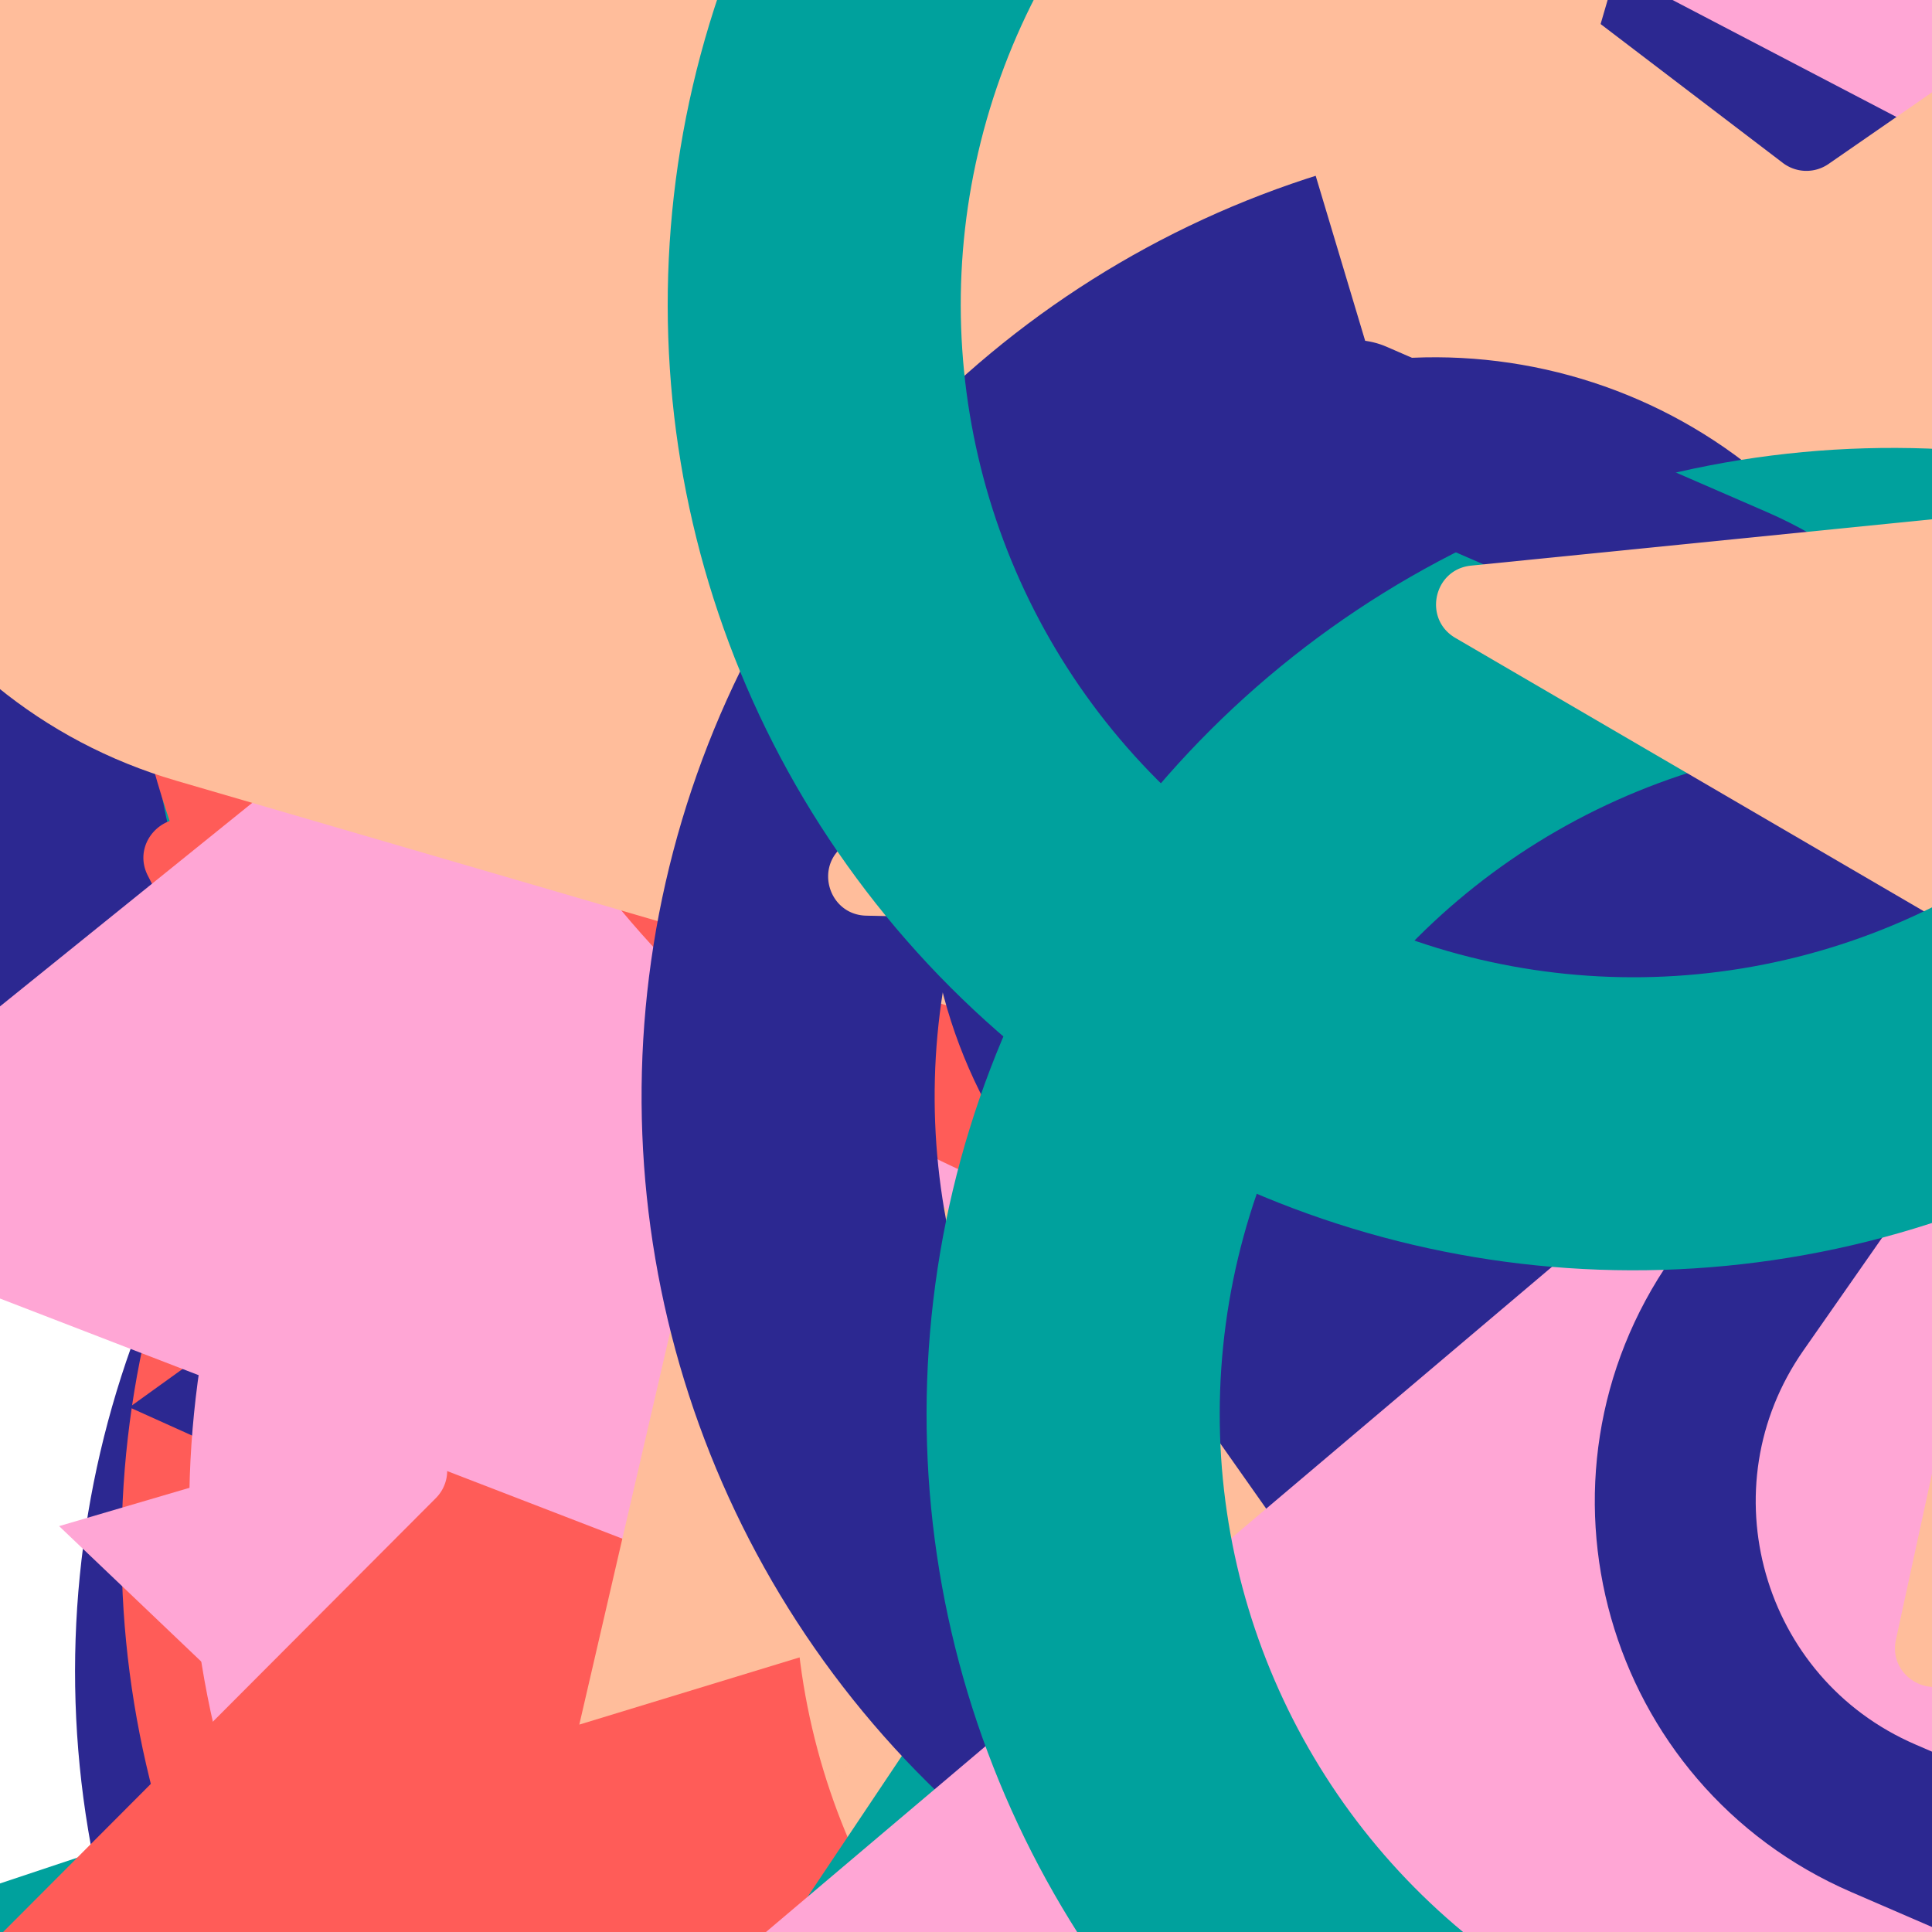 <svg xmlns="http://www.w3.org/2000/svg" version="1.1" xmlns:xlink="http://www.w3.org/1999/xlink" xmlns:svgjs="http://svgjs.dev/svgjs" viewBox="0 0 800 800" opacity="1"><defs><symbol id="bbburst-shape-1" viewBox="0 0 194 167"><path d="m97 0 96.129 166.5H.871L97 0Z"></path></symbol><symbol id="bbburst-shape-4" viewBox="0 0 149 143"><path d="M71.647 2.781c.898-2.764 4.808-2.764 5.706 0l15.445 47.534a3 3 0 0 0 2.853 2.073h49.98c2.906 0 4.115 3.719 1.764 5.427L106.96 87.193a2.999 2.999 0 0 0-1.09 3.354l15.445 47.534c.898 2.764-2.266 5.062-4.617 3.354l-40.435-29.378a3 3 0 0 0-3.526 0l-40.435 29.378c-2.351 1.708-5.515-.59-4.617-3.354L43.13 90.547a3 3 0 0 0-1.09-3.354L1.605 57.815c-2.35-1.708-1.142-5.427 1.764-5.427h49.98a3 3 0 0 0 2.853-2.073L71.647 2.781Z"></path></symbol><symbol id="bbburst-shape-6" viewBox="0 0 133 116"><path d="M59.749 10.251c-13.668-13.668-35.829-13.668-49.497 0-13.668 13.668-13.668 35.829 0 49.497l49.497-49.497ZM66.5 66.5 41.751 91.249 66.5 115.997l24.749-24.748L66.5 66.5Zm56.249-6.751c13.668-13.668 13.668-35.829 0-49.497-13.669-13.668-35.829-13.668-49.498 0l49.498 49.497Zm-112.498 0 31.5 31.5 49.497-49.497-31.5-31.5-49.497 49.497Zm80.997 31.5 31.5-31.5-49.498-49.497-31.5 31.5 49.497 49.497Z"></path></symbol><symbol id="bbburst-shape-8" viewBox="0 0 87 168"><path d="m12 12 31.255 18.075c16.41 9.49 20.014 31.633 7.46 45.837L36.33 92.188c-12.568 14.221-8.939 36.392 7.507 45.864L75 156" stroke-width="14" stroke-linecap="round" stroke-linejoin="round"></path></symbol><symbol id="bbburst-shape-10" viewBox="0 0 145 145"><circle cx="72.5" cy="72.5" r="61.5" fill="none" stroke-width="22"></circle></symbol></defs><use xlink:href="#bbburst-shape-4" width="27.07" opacity="0.331" transform="matrix(0.749,-0.662,0.662,0.749,-175.475,129.09)" fill="#00a19d"></use><use xlink:href="#bbburst-shape-6" width="6.079" opacity="0.942" transform="matrix(0.943,0.331,-0.331,0.943,546.472,1.427)" fill="#2c2891"></use><use xlink:href="#bbburst-shape-1" width="12.832" opacity="0.634" transform="matrix(0.947,-0.322,0.322,0.947,158.033,148.64)" fill="#2c2891"></use><use xlink:href="#bbburst-shape-10" width="33.458" opacity="-0.103" transform="matrix(0.986,-0.164,0.164,0.986,-29.098,363.32)" fill="none" stroke="#2c2891"></use><use xlink:href="#bbburst-shape-10" width="13.078" opacity="0.767" transform="matrix(0.955,-0.298,0.298,0.955,203.386,-57.068)" fill="none" stroke="#ffa6d5"></use><use xlink:href="#bbburst-shape-10" width="15.689" opacity="0.729" transform="matrix(0.722,0.692,-0.692,0.722,740.546,205.759)" fill="none" stroke="#ffa6d5"></use><use xlink:href="#bbburst-shape-1" width="9.443" opacity="0.773" transform="matrix(0.93,-0.367,0.367,0.93,169.019,93.857)" fill="#ffa6d5"></use><use xlink:href="#bbburst-shape-6" width="7.776" opacity="0.898" transform="matrix(0.844,-0.537,0.537,0.844,198.216,107.696)" fill="#00a19d"></use><use xlink:href="#bbburst-shape-10" width="11.717" opacity="0.692" transform="matrix(0.968,0.253,-0.253,0.968,610.707,-65.278)" fill="none" stroke="#ffbd9b"></use><use xlink:href="#bbburst-shape-10" width="13.511" opacity="0.772" transform="matrix(0.809,-0.588,0.588,0.809,253.74,40.241)" fill="none" stroke="#ffa6d5"></use><use xlink:href="#bbburst-shape-6" width="28.38" opacity="0.333" transform="matrix(0.71,0.704,-0.704,0.71,651.642,-193.511)" fill="#2c2891"></use><use xlink:href="#bbburst-shape-4" width="31.611" opacity="0.328" transform="matrix(1,-0.029,0.029,1,478.573,-282.464)" fill="#00a19d"></use><use xlink:href="#bbburst-shape-1" width="27.822" opacity="0.387" transform="matrix(0.987,0.159,-0.159,0.987,566.913,252.64)" fill="#00a19d"></use><use xlink:href="#bbburst-shape-4" width="16.383" opacity="0.566" transform="matrix(0.799,0.601,-0.601,0.799,446.331,130.319)" fill="#00a19d"></use><use xlink:href="#bbburst-shape-10" width="8.606" opacity="0.882" transform="matrix(0.945,-0.327,0.327,0.945,301.437,62.285)" fill="none" stroke="#ffbd9b"></use><use xlink:href="#bbburst-shape-1" width="11.645" opacity="0.777" transform="matrix(0.999,0.047,-0.047,0.999,393.933,-98.133)" fill="#00a19d"></use><use xlink:href="#bbburst-shape-6" width="32.897" opacity="0.218" transform="matrix(0.734,0.679,-0.679,0.734,968.424,262.879)" fill="#ffbd9b"></use><use xlink:href="#bbburst-shape-4" width="7.475" opacity="0.86" transform="matrix(0.899,0.437,-0.437,0.899,541.283,-16.438)" fill="#ffa6d5"></use><use xlink:href="#bbburst-shape-8" width="28.596" opacity="0.152" transform="matrix(0.746,0.665,-0.665,0.746,350.224,-137.204)" fill="none" stroke="#00a19d"></use><use xlink:href="#bbburst-shape-8" width="16.588" opacity="0.686" transform="matrix(0.733,-0.68,0.68,0.733,35.737,0.211)" fill="none" stroke="#2c2891"></use><use xlink:href="#bbburst-shape-10" width="34.83" opacity="0.213" transform="matrix(0.997,-0.072,0.072,0.997,394.782,-349.601)" fill="none" stroke="#2c2891"></use><use xlink:href="#bbburst-shape-6" width="31.05" opacity="0.242" transform="matrix(0.809,0.588,-0.588,0.809,430.859,349.39)" fill="#ffa6d5"></use><use xlink:href="#bbburst-shape-1" width="10.912" opacity="0.708" transform="matrix(0.958,0.285,-0.285,0.958,546.238,-110.98)" fill="#2c2891"></use><use xlink:href="#bbburst-shape-8" width="8.62" opacity="0.871" transform="matrix(0.923,0.384,-0.384,0.923,569.431,-25.683)" fill="none" stroke="#2c2891"></use><use xlink:href="#bbburst-shape-6" width="9.705" opacity="0.828" transform="matrix(0.929,0.37,-0.37,0.929,531.056,-49.665)" fill="#ff5c58"></use><use xlink:href="#bbburst-shape-10" width="22.308" opacity="0.439" transform="matrix(0.999,-0.048,0.048,0.999,122.567,52.316)" fill="none" stroke="#ff5c58"></use><use xlink:href="#bbburst-shape-10" width="6.003" opacity="0.965" transform="matrix(0.998,0.063,-0.063,0.998,436.293,7.801)" fill="none" stroke="#00a19d"></use><use xlink:href="#bbburst-shape-1" width="19.941" opacity="0.555" transform="matrix(0.781,-0.625,0.625,0.781,162.641,293.095)" fill="#2c2891"></use><use xlink:href="#bbburst-shape-4" width="10.527" opacity="0.822" transform="matrix(0.976,0.22,-0.22,0.976,410.445,43.159)" fill="#2c2891"></use><use xlink:href="#bbburst-shape-4" width="20.214" opacity="0.266" transform="matrix(0.911,0.414,-0.414,0.911,439.717,340.724)" fill="#ffbd9b"></use><use xlink:href="#bbburst-shape-6" width="21.049" opacity="0.447" transform="matrix(0.994,-0.113,0.113,0.994,549.115,144.793)" fill="#ffa6d5"></use><use xlink:href="#bbburst-shape-4" width="31.418" opacity="0.107" transform="matrix(0.939,-0.344,0.344,0.939,614.93,-133.829)" fill="#ffa6d5"></use><use xlink:href="#bbburst-shape-4" width="12.809" opacity="0.796" transform="matrix(0.99,-0.14,0.14,0.99,284.484,79.683)" fill="#ffbd9b"></use><use xlink:href="#bbburst-shape-8" width="33.774" opacity="0.186" transform="matrix(0.969,0.248,-0.248,0.969,142.387,-127.075)" fill="none" stroke="#ffa6d5"></use><use xlink:href="#bbburst-shape-1" width="31.131" opacity="0.119" transform="matrix(0.99,0.139,-0.139,0.99,171.982,-290.173)" fill="#00a19d"></use><use xlink:href="#bbburst-shape-10" width="32.356" opacity="0.104" transform="matrix(0.998,0.068,-0.068,0.998,128.673,287.3)" fill="none" stroke="#ffa6d5"></use><use xlink:href="#bbburst-shape-6" width="19.41" opacity="0.597" transform="matrix(0.998,0.062,-0.062,0.998,592.743,36.329)" fill="#00a19d"></use><use xlink:href="#bbburst-shape-1" width="11.878" opacity="0.842" transform="matrix(0.803,-0.596,0.596,0.803,85.891,85.888)" fill="#ffa6d5"></use><use xlink:href="#bbburst-shape-6" width="33.049" opacity="0.349" transform="matrix(0.835,-0.55,0.55,0.835,439.919,179.95)" fill="#ffbd9b"></use><use xlink:href="#bbburst-shape-1" width="29.033" opacity="0.403" transform="matrix(0.905,0.426,-0.426,0.905,428.768,267.864)" fill="#ffbd9b"></use><use xlink:href="#bbburst-shape-10" width="15.223" opacity="0.641" transform="matrix(0.933,0.359,-0.359,0.933,388.341,-41.084)" fill="none" stroke="#00a19d"></use><use xlink:href="#bbburst-shape-10" width="27.405" opacity="0.14" transform="matrix(0.883,-0.469,0.469,0.883,315.62,-316)" fill="none" stroke="#ff5c58"></use><use xlink:href="#bbburst-shape-6" width="12.116" opacity="0.82" transform="matrix(0.991,0.137,-0.137,0.991,502.648,63.378)" fill="#2c2891"></use><use xlink:href="#bbburst-shape-8" width="28.408" opacity="0.47" transform="matrix(0.861,0.508,-0.508,0.861,764.312,-115.528)" fill="none" stroke="#ffa6d5"></use><use xlink:href="#bbburst-shape-10" width="20.632" opacity="0.455" transform="matrix(0.988,0.154,-0.154,0.988,256.945,152.262)" fill="none" stroke="#2c2891"></use><use xlink:href="#bbburst-shape-10" width="10.222" opacity="0.894" transform="matrix(0.759,-0.651,0.651,0.759,105.422,136.616)" fill="none" stroke="#00a19d"></use><use xlink:href="#bbburst-shape-6" width="13.866" opacity="0.69" transform="matrix(0.76,-0.65,0.65,0.76,260.657,160.15)" fill="#ffa6d5"></use><use xlink:href="#bbburst-shape-10" width="20.097" opacity="0.627" transform="matrix(0.937,0.349,-0.349,0.937,697.521,13.167)" fill="none" stroke="#ffbd9b"></use><use xlink:href="#bbburst-shape-4" width="11.757" opacity="0.848" transform="matrix(0.979,0.206,-0.206,0.979,544.082,17.543)" fill="#ff5c58"></use><use xlink:href="#bbburst-shape-4" width="9.344" opacity="0.825" transform="matrix(0.992,0.129,-0.129,0.992,442.826,81.593)" fill="#00a19d"></use><use xlink:href="#bbburst-shape-6" width="7.167" opacity="0.907" transform="matrix(0.999,-0.054,0.054,0.999,355.62,-36.264)" fill="#ffa6d5"></use><use xlink:href="#bbburst-shape-6" width="32.242" opacity="0.104" transform="matrix(0.94,0.341,-0.341,0.94,692.295,383.869)" fill="#ffa6d5"></use><use xlink:href="#bbburst-shape-8" width="6.43" opacity="0.932" transform="matrix(0.929,-0.371,0.371,0.929,223.652,11.741)" fill="none" stroke="#ffa6d5"></use><use xlink:href="#bbburst-shape-8" width="9.532" opacity="0.771" transform="matrix(0.977,0.213,-0.213,0.977,478.544,111.088)" fill="none" stroke="#00a19d"></use><use xlink:href="#bbburst-shape-6" width="9.58" opacity="0.786" transform="matrix(0.988,0.153,-0.153,0.988,551.784,18.665)" fill="#2c2891"></use><use xlink:href="#bbburst-shape-1" width="20.554" opacity="0.453" transform="matrix(0.998,-0.07,0.07,0.998,603.489,49.633)" fill="#ff5c58"></use><use xlink:href="#bbburst-shape-10" width="28.4" opacity="0.24" transform="matrix(0.755,-0.655,0.655,0.755,425.711,-59.766)" fill="none" stroke="#00a19d"></use><use xlink:href="#bbburst-shape-10" width="27.838" opacity="0.371" transform="matrix(0.982,-0.191,0.191,0.982,169.232,-235.691)" fill="none" stroke="#2c2891"></use><use xlink:href="#bbburst-shape-10" width="16.638" opacity="0.507" transform="matrix(0.815,0.58,-0.58,0.815,556.657,280.16)" fill="none" stroke="#2c2891"></use><use xlink:href="#bbburst-shape-6" width="10.906" opacity="0.801" transform="matrix(0.925,0.381,-0.381,0.925,520.284,113.304)" fill="#ff5c58"></use><use xlink:href="#bbburst-shape-6" width="24.788" opacity="0.458" transform="matrix(0.757,-0.654,0.654,0.757,-94.097,203.997)" fill="#00a19d"></use><use xlink:href="#bbburst-shape-10" width="21.968" opacity="0.554" transform="matrix(0.997,0.079,-0.079,0.997,562.448,142.58)" fill="none" stroke="#00a19d"></use><use xlink:href="#bbburst-shape-8" width="8.381" opacity="0.882" transform="matrix(0.958,-0.287,0.287,0.958,329.62,40.399)" fill="none" stroke="#ffa6d5"></use><use xlink:href="#bbburst-shape-10" width="18.724" opacity="0.564" transform="matrix(0.989,-0.149,0.149,0.989,185.328,137.206)" fill="none" stroke="#ffa6d5"></use><use xlink:href="#bbburst-shape-4" width="20.773" opacity="0.633" transform="matrix(0.998,0.067,-0.067,0.998,504.189,139.93)" fill="#ffa6d5"></use><use xlink:href="#bbburst-shape-1" width="19.111" opacity="0.545" transform="matrix(0.936,-0.352,0.352,0.936,45.69,42.105)" fill="#ffa6d5"></use><use xlink:href="#bbburst-shape-1" width="11.486" opacity="0.724" transform="matrix(0.984,0.176,-0.176,0.984,383.585,99.515)" fill="#ffa6d5"></use><use xlink:href="#bbburst-shape-4" width="27.707" opacity="0.39" transform="matrix(0.893,-0.45,0.45,0.893,133.877,313.545)" fill="#00a19d"></use><use xlink:href="#bbburst-shape-4" width="27.724" opacity="0.165" transform="matrix(0.81,0.586,-0.586,0.81,688.577,438.015)" fill="#2c2891"></use><use xlink:href="#bbburst-shape-6" width="28.937" opacity="0.315" transform="matrix(0.934,-0.358,0.358,0.934,478.481,-167.799)" fill="#2c2891"></use><use xlink:href="#bbburst-shape-10" width="20.661" opacity="0.172" transform="matrix(0.985,-0.174,0.174,0.985,279.857,-362.459)" fill="none" stroke="#00a19d"></use><use xlink:href="#bbburst-shape-8" width="29.633" opacity="0.392" transform="matrix(0.862,-0.507,0.507,0.862,-74.124,-26.022)" fill="none" stroke="#00a19d"></use><use xlink:href="#bbburst-shape-4" width="29.277" opacity="0.41" transform="matrix(0.92,-0.391,0.391,0.92,465.762,-85.035)" fill="#ffa6d5"></use><use xlink:href="#bbburst-shape-1" width="7.504" opacity="0.837" transform="matrix(0.721,-0.693,0.693,0.721,131.165,41.827)" fill="#ffa6d5"></use><use xlink:href="#bbburst-shape-10" width="15.924" opacity="0.537" transform="matrix(0.801,0.599,-0.599,0.801,439.854,-3.129)" fill="none" stroke="#ff5c58"></use><use xlink:href="#bbburst-shape-10" width="6.247" opacity="0.931" transform="matrix(0.843,-0.537,0.537,0.843,156.262,80.845)" fill="none" stroke="#2c2891"></use><use xlink:href="#bbburst-shape-4" width="28.815" opacity="0.047" transform="matrix(0.94,-0.34,0.34,0.94,18.786,389.846)" fill="#2c2891"></use><use xlink:href="#bbburst-shape-6" width="8.794" opacity="0.829" transform="matrix(0.81,0.586,-0.586,0.81,698.046,110.964)" fill="#00a19d"></use><use xlink:href="#bbburst-shape-8" width="19.106" opacity="0.633" transform="matrix(0.985,-0.173,0.173,0.985,296.686,-155.603)" fill="none" stroke="#2c2891"></use><use xlink:href="#bbburst-shape-4" width="10.088" opacity="0.887" transform="matrix(0.996,0.091,-0.091,0.996,390.803,-29.697)" fill="#ffa6d5"></use><use xlink:href="#bbburst-shape-6" width="36.88" opacity="-0.102" transform="matrix(0.951,-0.309,0.309,0.951,617.374,368.275)" fill="#2c2891"></use><use xlink:href="#bbburst-shape-4" width="6.919" opacity="0.866" transform="matrix(0.795,0.607,-0.607,0.795,626.295,138.559)" fill="#ffa6d5"></use><use xlink:href="#bbburst-shape-4" width="12.964" opacity="0.739" transform="matrix(0.994,-0.109,0.109,0.994,429.897,-83.174)" fill="#ffbd9b"></use><use xlink:href="#bbburst-shape-10" width="11.944" opacity="0.693" transform="matrix(0.86,0.511,-0.511,0.86,729.891,7.83)" fill="none" stroke="#00a19d"></use><use xlink:href="#bbburst-shape-10" width="15.462" opacity="0.566" transform="matrix(0.976,-0.217,0.217,0.976,317.088,-183.7)" fill="none" stroke="#00a19d"></use><use xlink:href="#bbburst-shape-6" width="8.396" opacity="0.891" transform="matrix(0.723,-0.691,0.691,0.723,72.063,107.209)" fill="#ffa6d5"></use><use xlink:href="#bbburst-shape-4" width="43.434" opacity="-0.093" transform="matrix(0.933,-0.36,0.36,0.933,-120.503,-304.473)" fill="#00a19d"></use><use xlink:href="#bbburst-shape-4" width="26.183" opacity="0.407" transform="matrix(0.992,0.127,-0.127,0.992,607.109,207.984)" fill="#2c2891"></use><use xlink:href="#bbburst-shape-10" width="12.098" opacity="0.785" transform="matrix(0.927,0.375,-0.375,0.927,561.541,-68.194)" fill="none" stroke="#ff5c58"></use><use xlink:href="#bbburst-shape-10" width="31.628" opacity="0.292" transform="matrix(0.923,0.384,-0.384,0.923,234.609,118.13)" fill="none" stroke="#ff5c58"></use><use xlink:href="#bbburst-shape-4" width="6.754" opacity="0.981" transform="matrix(0.998,-0.069,0.069,0.998,374.553,-5.227)" fill="#2c2891"></use><use xlink:href="#bbburst-shape-1" width="36.035" opacity="0.17" transform="matrix(0.748,0.663,-0.663,0.748,328.744,275.903)" fill="#00a19d"></use><use xlink:href="#bbburst-shape-10" width="8.201" opacity="0.85" transform="matrix(0.874,0.486,-0.486,0.874,528.275,23.22)" fill="none" stroke="#ffbd9b"></use><use xlink:href="#bbburst-shape-4" width="11.759" opacity="0.833" transform="matrix(0.892,0.453,-0.453,0.892,520.914,-10.54)" fill="#ff5c58"></use><use xlink:href="#bbburst-shape-8" width="30.888" opacity="0.29" transform="matrix(0.972,0.235,-0.235,0.972,669.881,-248.371)" fill="none" stroke="#00a19d"></use><use xlink:href="#bbburst-shape-10" width="11.672" opacity="0.804" transform="matrix(0.828,0.561,-0.561,0.828,533.737,44.781)" fill="none" stroke="#2c2891"></use><use xlink:href="#bbburst-shape-4" width="12.167" opacity="0.667" transform="matrix(0.916,0.4,-0.4,0.916,479.868,160.861)" fill="#ffa6d5"></use><use xlink:href="#bbburst-shape-4" width="24.883" opacity="0.506" transform="matrix(0.999,0.053,-0.053,0.999,298.467,-192.818)" fill="#2c2891"></use><use xlink:href="#bbburst-shape-8" width="26.413" opacity="0.358" transform="matrix(0.869,-0.494,0.494,0.869,473.356,-2.03)" fill="none" stroke="#ff5c58"></use><use xlink:href="#bbburst-shape-4" width="13.216" opacity="0.767" transform="matrix(0.945,0.326,-0.326,0.945,619.651,62.451)" fill="#ffa6d5"></use><use xlink:href="#bbburst-shape-6" width="9.583" opacity="0.842" transform="matrix(0.795,-0.607,0.607,0.795,100.523,132.056)" fill="#ffbd9b"></use><use xlink:href="#bbburst-shape-4" width="28.288" opacity="0.273" transform="matrix(0.939,0.344,-0.344,0.939,279.966,237.181)" fill="#00a19d"></use><use xlink:href="#bbburst-shape-4" width="31.951" opacity="0.338" transform="matrix(0.951,0.31,-0.31,0.951,250.095,162.876)" fill="#ffbd9b"></use><use xlink:href="#bbburst-shape-4" width="12.258" opacity="0.744" transform="matrix(0.886,0.463,-0.463,0.886,475.891,92.452)" fill="#2c2891"></use><use xlink:href="#bbburst-shape-6" width="23.201" opacity="0.562" transform="matrix(0.996,-0.086,0.086,0.996,521.793,-100.437)" fill="#ffa6d5"></use><use xlink:href="#bbburst-shape-6" width="33.41" opacity="0.13" transform="matrix(0.98,-0.2,0.2,0.98,-66.316,139.399)" fill="#2c2891"></use><use xlink:href="#bbburst-shape-8" width="17.041" opacity="0.563" transform="matrix(0.966,-0.26,0.26,0.966,352.736,201.626)" fill="none" stroke="#00a19d"></use><use xlink:href="#bbburst-shape-6" width="27.024" opacity="0.328" transform="matrix(0.793,-0.609,0.609,0.793,-111.459,-68.457)" fill="#ffa6d5"></use><use xlink:href="#bbburst-shape-6" width="29.278" opacity="0.453" transform="matrix(0.734,0.679,-0.679,0.734,489.377,-80.155)" fill="#ff5c58"></use><use xlink:href="#bbburst-shape-6" width="7.328" opacity="0.845" transform="matrix(0.999,-0.053,0.053,0.999,405.421,63.442)" fill="#00a19d"></use><use xlink:href="#bbburst-shape-6" width="6.143" opacity="0.934" transform="matrix(0.862,-0.507,0.507,0.862,183.721,84.291)" fill="#ffa6d5"></use><use xlink:href="#bbburst-shape-4" width="22.478" opacity="0.496" transform="matrix(0.961,0.277,-0.277,0.961,567.78,-203.658)" fill="#00a19d"></use><use xlink:href="#bbburst-shape-1" width="24.408" opacity="0.479" transform="matrix(0.912,0.411,-0.411,0.912,355.356,-95.698)" fill="#2c2891"></use><use xlink:href="#bbburst-shape-10" width="24.951" opacity="0.005" transform="matrix(0.822,0.57,-0.57,0.822,359.363,-301.777)" fill="none" stroke="#00a19d"></use><use xlink:href="#bbburst-shape-1" width="15.777" opacity="0.609" transform="matrix(0.999,-0.036,0.036,0.999,545.925,-51.015)" fill="#00a19d"></use><use xlink:href="#bbburst-shape-6" width="21.862" opacity="0.048" transform="matrix(0.974,-0.228,0.228,0.974,665.834,232.975)" fill="#00a19d"></use><use xlink:href="#bbburst-shape-4" width="29.156" opacity="0.165" transform="matrix(0.71,-0.705,0.705,0.71,470.02,226.326)" fill="#ffbd9b"></use><use xlink:href="#bbburst-shape-4" width="11.71" opacity="0.812" transform="matrix(0.998,-0.056,0.056,0.998,455.723,-10.187)" fill="#ffa6d5"></use><use xlink:href="#bbburst-shape-1" width="12.258" opacity="0.693" transform="matrix(0.724,0.69,-0.69,0.724,534.041,92.054)" fill="#ffa6d5"></use><use xlink:href="#bbburst-shape-10" width="7.97" opacity="0.904" transform="matrix(0.932,0.361,-0.361,0.932,564.123,-10.617)" fill="none" stroke="#00a19d"></use><use xlink:href="#bbburst-shape-6" width="34.403" opacity="0.133" transform="matrix(1,0.027,-0.027,1,668.342,-277.117)" fill="#2c2891"></use><use xlink:href="#bbburst-shape-10" width="26.46" opacity="0.298" transform="matrix(0.933,-0.359,0.359,0.933,-67.841,-17.987)" fill="none" stroke="#ff5c58"></use><use xlink:href="#bbburst-shape-1" width="31.044" opacity="0.013" transform="matrix(0.767,0.642,-0.642,0.767,280.159,336.748)" fill="#ff5c58"></use><use xlink:href="#bbburst-shape-1" width="6.993" opacity="0.876" transform="matrix(0.93,-0.367,0.367,0.93,243.639,-26.069)" fill="#ffa6d5"></use><use xlink:href="#bbburst-shape-4" width="29.162" opacity="0.18" transform="matrix(0.997,0.074,-0.074,0.997,585.221,-327.15)" fill="#ffa6d5"></use><use xlink:href="#bbburst-shape-6" width="13.222" opacity="0.66" transform="matrix(0.96,-0.279,0.279,0.96,296.289,-134.601)" fill="#ffa6d5"></use><use xlink:href="#bbburst-shape-4" width="21.282" opacity="0.477" transform="matrix(0.817,0.577,-0.577,0.817,609.31,-167.777)" fill="#00a19d"></use><use xlink:href="#bbburst-shape-10" width="15.774" opacity="0.521" transform="matrix(0.741,0.672,-0.672,0.741,450.898,59.834)" fill="none" stroke="#ffa6d5"></use><use xlink:href="#bbburst-shape-6" width="6.76" opacity="0.858" transform="matrix(0.823,0.568,-0.568,0.823,633.792,132.116)" fill="#ffbd9b"></use><use xlink:href="#bbburst-shape-6" width="25.907" opacity="0.213" transform="matrix(0.791,-0.612,0.612,0.791,-38.358,-211.313)" fill="#2c2891"></use><use xlink:href="#bbburst-shape-8" width="17.855" opacity="0.605" transform="matrix(0.811,-0.585,0.585,0.811,310.71,172.703)" fill="none" stroke="#ffa6d5"></use><use xlink:href="#bbburst-shape-4" width="27.628" opacity="0.33" transform="matrix(0.931,-0.364,0.364,0.931,214.863,332.912)" fill="#ffa6d5"></use><use xlink:href="#bbburst-shape-4" width="29.911" opacity="0.314" transform="matrix(0.776,0.63,-0.63,0.776,682.463,385.686)" fill="#2c2891"></use><use xlink:href="#bbburst-shape-10" width="12.525" opacity="0.806" transform="matrix(0.981,0.194,-0.194,0.981,430.352,-70.593)" fill="none" stroke="#ffa6d5"></use><use xlink:href="#bbburst-shape-6" width="8.116" opacity="0.93" transform="matrix(0.978,0.209,-0.209,0.978,448.066,8.414)" fill="#2c2891"></use><use xlink:href="#bbburst-shape-10" width="11.44" opacity="0.857" transform="matrix(0.709,-0.706,0.706,0.709,157.962,73.817)" fill="none" stroke="#ffbd9b"></use><use xlink:href="#bbburst-shape-8" width="12.084" opacity="0.694" transform="matrix(0.918,0.397,-0.397,0.918,602.822,158.953)" fill="none" stroke="#ffa6d5"></use><use xlink:href="#bbburst-shape-10" width="12.138" opacity="0.756" transform="matrix(0.814,-0.581,0.581,0.814,212.414,-19.577)" fill="none" stroke="#ffbd9b"></use><use xlink:href="#bbburst-shape-8" width="25.707" opacity="0.532" transform="matrix(0.858,0.514,-0.514,0.858,476.315,224.548)" fill="none" stroke="#ff5c58"></use><use xlink:href="#bbburst-shape-10" width="19.134" opacity="0.596" transform="matrix(0.994,-0.112,0.112,0.994,275.29,171.453)" fill="none" stroke="#00a19d"></use><use xlink:href="#bbburst-shape-1" width="14.666" opacity="0.719" transform="matrix(0.904,-0.427,0.427,0.904,97.808,64.305)" fill="#2c2891"></use><use xlink:href="#bbburst-shape-4" width="18.46" opacity="0.587" transform="matrix(0.911,-0.412,0.412,0.911,110.221,-105.264)" fill="#00a19d"></use><use xlink:href="#bbburst-shape-6" width="9.574" opacity="0.78" transform="matrix(0.77,-0.638,0.638,0.77,184.525,183.836)" fill="#00a19d"></use><use xlink:href="#bbburst-shape-6" width="30.884" opacity="0.035" transform="matrix(0.956,0.293,-0.293,0.956,742.293,-348.796)" fill="#2c2891"></use><use xlink:href="#bbburst-shape-6" width="10.705" opacity="0.85" transform="matrix(0.773,0.634,-0.634,0.773,712.455,62.397)" fill="#00a19d"></use><use xlink:href="#bbburst-shape-8" width="11.185" opacity="0.742" transform="matrix(0.762,0.648,-0.648,0.762,604.394,196.133)" fill="none" stroke="#ffa6d5"></use><use xlink:href="#bbburst-shape-1" width="23.344" opacity="0.489" transform="matrix(0.983,-0.184,0.184,0.983,544.652,1.619)" fill="#00a19d"></use><use xlink:href="#bbburst-shape-1" width="13.364" opacity="0.618" transform="matrix(0.979,0.204,-0.204,0.979,305.044,-19.915)" fill="#2c2891"></use><use xlink:href="#bbburst-shape-10" width="12.117" opacity="0.786" transform="matrix(0.888,-0.459,0.459,0.888,128.124,-1.961)" fill="none" stroke="#00a19d"></use><use xlink:href="#bbburst-shape-8" width="5.875" opacity="0.973" transform="matrix(0.994,-0.105,0.105,0.994,350.92,14.046)" fill="none" stroke="#00a19d"></use><use xlink:href="#bbburst-shape-10" width="8.265" opacity="0.925" transform="matrix(0.98,-0.2,0.2,0.98,345.921,24.802)" fill="none" stroke="#2c2891"></use><use xlink:href="#bbburst-shape-4" width="30.51" opacity="0.185" transform="matrix(0.95,-0.311,0.311,0.95,228.873,390.076)" fill="#ffa6d5"></use><use xlink:href="#bbburst-shape-1" width="12.456" opacity="0.676" transform="matrix(0.986,-0.166,0.166,0.986,210.321,93.067)" fill="#00a19d"></use><use xlink:href="#bbburst-shape-10" width="17.046" opacity="0.643" transform="matrix(0.937,0.35,-0.35,0.937,372.119,40.157)" fill="none" stroke="#ffbd9b"></use><use xlink:href="#bbburst-shape-4" width="30.442" opacity="0.184" transform="matrix(0.892,0.453,-0.453,0.892,201.438,67.415)" fill="#ff5c58"></use><use xlink:href="#bbburst-shape-4" width="25.524" opacity="0.393" transform="matrix(0.996,-0.091,0.091,0.996,391.852,-267.323)" fill="#ffa6d5"></use><use xlink:href="#bbburst-shape-6" width="6.368" opacity="0.952" transform="matrix(0.957,0.29,-0.29,0.957,508.514,-4.999)" fill="#ffbd9b"></use><use xlink:href="#bbburst-shape-6" width="17.596" opacity="0.675" transform="matrix(0.95,0.313,-0.313,0.95,623.984,116.947)" fill="#00a19d"></use><use xlink:href="#bbburst-shape-6" width="17.794" opacity="0.573" transform="matrix(0.993,0.116,-0.116,0.993,270.227,95.431)" fill="#ffa6d5"></use><use xlink:href="#bbburst-shape-6" width="24.62" opacity="0.113" transform="matrix(1,0.011,-0.011,1,241.239,-369.768)" fill="#2c2891"></use><use xlink:href="#bbburst-shape-10" width="20.158" opacity="0.671" transform="matrix(0.96,0.28,-0.28,0.96,578.433,-113.561)" fill="none" stroke="#ffbd9b"></use><use xlink:href="#bbburst-shape-1" width="19.159" opacity="0.515" transform="matrix(0.981,-0.192,0.192,0.981,424.414,197.622)" fill="#00a19d"></use><use xlink:href="#bbburst-shape-4" width="9.731" opacity="0.79" transform="matrix(0.993,-0.121,0.121,0.993,254.422,24.423)" fill="#2c2891"></use><use xlink:href="#bbburst-shape-6" width="27.36" opacity="0.131" transform="matrix(0.992,-0.123,0.123,0.992,206.578,373.478)" fill="#ffbd9b"></use><use xlink:href="#bbburst-shape-6" width="12.961" opacity="0.802" transform="matrix(0.746,0.666,-0.666,0.746,731.329,42.151)" fill="#00a19d"></use><use xlink:href="#bbburst-shape-4" width="19.514" opacity="0.594" transform="matrix(0.949,0.315,-0.315,0.949,372.146,-94.235)" fill="#ff5c58"></use><use xlink:href="#bbburst-shape-6" width="12.508" opacity="0.732" transform="matrix(0.972,0.234,-0.234,0.972,489.013,-110.851)" fill="#00a19d"></use><use xlink:href="#bbburst-shape-10" width="7.125" opacity="0.892" transform="matrix(0.996,0.087,-0.087,0.996,479.49,-0.839)" fill="none" stroke="#00a19d"></use><use xlink:href="#bbburst-shape-1" width="20.185" opacity="0.55" transform="matrix(0.719,-0.695,0.695,0.719,58.761,-75.358)" fill="#ffbd9b"></use><use xlink:href="#bbburst-shape-8" width="8.018" opacity="0.896" transform="matrix(0.911,0.411,-0.411,0.911,600.907,9.819)" fill="none" stroke="#ff5c58"></use><use xlink:href="#bbburst-shape-10" width="27.176" opacity="0.407" transform="matrix(0.991,0.133,-0.133,0.991,264.426,202.788)" fill="none" stroke="#ff5c58"></use><use xlink:href="#bbburst-shape-8" width="23.978" opacity="0.562" transform="matrix(0.799,0.602,-0.602,0.799,738.948,-91.804)" fill="none" stroke="#2c2891"></use><use xlink:href="#bbburst-shape-1" width="22.581" opacity="0.044" transform="matrix(0.933,0.36,-0.36,0.933,162.445,-195.268)" fill="#ffa6d5"></use><use xlink:href="#bbburst-shape-8" width="10.032" opacity="0.766" transform="matrix(0.834,-0.552,0.552,0.834,69.941,66.672)" fill="none" stroke="#00a19d"></use><use xlink:href="#bbburst-shape-8" width="31.382" opacity="0.227" transform="matrix(0.792,0.61,-0.61,0.792,834.981,356.055)" fill="none" stroke="#ffa6d5"></use><use xlink:href="#bbburst-shape-8" width="25.313" opacity="0.436" transform="matrix(0.834,-0.552,0.552,0.834,301.832,-142.731)" fill="none" stroke="#2c2891"></use><use xlink:href="#bbburst-shape-4" width="13.481" opacity="0.662" transform="matrix(0.962,0.272,-0.272,0.962,361.324,70.275)" fill="#00a19d"></use><use xlink:href="#bbburst-shape-1" width="13.432" opacity="0.739" transform="matrix(0.929,0.371,-0.371,0.929,489.581,-79.224)" fill="#ffa6d5"></use><use xlink:href="#bbburst-shape-4" width="38.746" opacity="0.022" transform="matrix(0.878,-0.478,0.478,0.878,549.525,-198.284)" fill="#00a19d"></use><use xlink:href="#bbburst-shape-4" width="13.235" opacity="0.707" transform="matrix(0.75,-0.662,0.662,0.75,99.538,-23.619)" fill="#ffa6d5"></use><use xlink:href="#bbburst-shape-1" width="19.11" opacity="0.637" transform="matrix(0.827,-0.562,0.562,0.827,98.654,-73.578)" fill="#00a19d"></use><use xlink:href="#bbburst-shape-6" width="23.056" opacity="0.42" transform="matrix(1,0.019,-0.019,1,322.605,-250.743)" fill="#2c2891"></use><use xlink:href="#bbburst-shape-6" width="28.515" opacity="0.192" transform="matrix(0.878,0.478,-0.478,0.878,932.909,-39.674)" fill="#2c2891"></use><use xlink:href="#bbburst-shape-1" width="19.279" opacity="0.467" transform="matrix(0.985,0.17,-0.17,0.985,445.515,243.731)" fill="#00a19d"></use><use xlink:href="#bbburst-shape-6" width="18.531" opacity="0.518" transform="matrix(0.94,0.341,-0.341,0.94,727.722,104.669)" fill="#ff5c58"></use><use xlink:href="#bbburst-shape-6" width="11.679" opacity="0.738" transform="matrix(0.933,0.359,-0.359,0.933,514.526,139.971)" fill="#2c2891"></use><use xlink:href="#bbburst-shape-6" width="12.699" opacity="0.693" transform="matrix(0.723,-0.691,0.691,0.723,11.917,27.932)" fill="#ffa6d5"></use><use xlink:href="#bbburst-shape-6" width="7.474" opacity="0.915" transform="matrix(1,0.029,-0.029,1,410.655,-37.955)" fill="#2c2891"></use><use xlink:href="#bbburst-shape-1" width="23.165" opacity="0.437" transform="matrix(0.957,-0.292,0.292,0.957,19.698,4.819)" fill="#ffbd9b"></use><use xlink:href="#bbburst-shape-4" width="12.235" opacity="0.734" transform="matrix(0.742,0.67,-0.67,0.742,782.961,87.845)" fill="#2c2891"></use><use xlink:href="#bbburst-shape-10" width="19.775" opacity="0.446" transform="matrix(0.987,0.158,-0.158,0.987,504.153,247.573)" fill="none" stroke="#2c2891"></use><use xlink:href="#bbburst-shape-1" width="24.33" opacity="0.185" transform="matrix(0.725,0.689,-0.689,0.725,1033.484,102.762)" fill="#00a19d"></use><use xlink:href="#bbburst-shape-10" width="31.393" opacity="0.263" transform="matrix(0.943,0.334,-0.334,0.943,423.783,-300.359)" fill="none" stroke="#ffa6d5"></use><use xlink:href="#bbburst-shape-10" width="27.656" opacity="0.254" transform="matrix(0.779,-0.627,0.627,0.779,258.522,410.734)" fill="none" stroke="#2c2891"></use><use xlink:href="#bbburst-shape-6" width="22.558" opacity="0.324" transform="matrix(0.917,-0.4,0.4,0.917,533.036,61.833)" fill="#ffa6d5"></use><use xlink:href="#bbburst-shape-6" width="6.604" opacity="0.935" transform="matrix(0.85,0.527,-0.527,0.85,636.465,52.698)" fill="#ffa6d5"></use><use xlink:href="#bbburst-shape-6" width="34.867" opacity="0.012" transform="matrix(0.8,0.6,-0.6,0.8,891.136,426.702)" fill="#2c2891"></use><use xlink:href="#bbburst-shape-6" width="6.558" opacity="0.938" transform="matrix(0.999,0.036,-0.036,0.999,422.355,25.635)" fill="#ffa6d5"></use><use xlink:href="#bbburst-shape-8" width="15.073" opacity="0.644" transform="matrix(0.774,0.633,-0.633,0.774,674.482,243.366)" fill="none" stroke="#ffbd9b"></use><use xlink:href="#bbburst-shape-8" width="32.307" opacity="-0.101" transform="matrix(0.902,0.433,-0.433,0.902,905.274,-321.567)" fill="none" stroke="#00a19d"></use><use xlink:href="#bbburst-shape-10" width="19.457" opacity="0.623" transform="matrix(0.936,0.353,-0.353,0.936,653.376,-96.572)" fill="none" stroke="#ffa6d5"></use><use xlink:href="#bbburst-shape-4" width="15.882" opacity="0.608" transform="matrix(0.998,-0.06,0.06,0.998,423.209,-166.05)" fill="#ffa6d5"></use><use xlink:href="#bbburst-shape-4" width="15.965" opacity="0.702" transform="matrix(0.818,0.575,-0.575,0.818,755.738,91.162)" fill="#ffa6d5"></use><use xlink:href="#bbburst-shape-10" width="26.748" opacity="0.301" transform="matrix(0.991,-0.137,0.137,0.991,113.608,-220.654)" fill="none" stroke="#ff5c58"></use><use xlink:href="#bbburst-shape-1" width="10.535" opacity="0.761" transform="matrix(0.844,-0.536,0.536,0.844,262.884,134.904)" fill="#2c2891"></use><use xlink:href="#bbburst-shape-8" width="10.181" opacity="0.881" transform="matrix(0.857,-0.515,0.515,0.857,139.82,79.68)" fill="none" stroke="#2c2891"></use><use xlink:href="#bbburst-shape-6" width="31.395" opacity="0.16" transform="matrix(0.877,-0.481,0.481,0.877,-178.647,-7.114)" fill="#ffbd9b"></use><use xlink:href="#bbburst-shape-4" width="11.168" opacity="0.815" transform="matrix(0.88,0.474,-0.474,0.88,626.699,-26.607)" fill="#ffbd9b"></use><use xlink:href="#bbburst-shape-8" width="11.093" opacity="0.734" transform="matrix(0.82,-0.572,0.572,0.82,51.275,42.494)" fill="none" stroke="#ffbd9b"></use><use xlink:href="#bbburst-shape-10" width="11.765" opacity="0.719" transform="matrix(0.958,0.286,-0.286,0.958,396.782,-43.571)" fill="none" stroke="#2c2891"></use><use xlink:href="#bbburst-shape-10" width="30.505" opacity="0.113" transform="matrix(0.998,-0.058,0.058,0.998,657.177,269.691)" fill="none" stroke="#2c2891"></use><use xlink:href="#bbburst-shape-1" width="11.658" opacity="0.726" transform="matrix(0.857,-0.516,0.516,0.857,206.053,182.202)" fill="#ffa6d5"></use><use xlink:href="#bbburst-shape-4" width="5.952" opacity="0.904" transform="matrix(0.822,-0.569,0.569,0.822,165.799,115.658)" fill="#ffbd9b"></use><use xlink:href="#bbburst-shape-4" width="17.14" opacity="0.588" transform="matrix(0.731,0.682,-0.682,0.731,643.451,285.59)" fill="#ffbd9b"></use><use xlink:href="#bbburst-shape-6" width="30.57" opacity="0.302" transform="matrix(0.932,-0.361,0.361,0.932,480.843,235.454)" fill="#ffa6d5"></use><use xlink:href="#bbburst-shape-6" width="7.45" opacity="0.849" transform="matrix(0.985,0.171,-0.171,0.985,431.599,64.7)" fill="#2c2891"></use><use xlink:href="#bbburst-shape-1" width="9.695" opacity="0.795" transform="matrix(0.941,0.338,-0.338,0.941,550.856,112.018)" fill="#ffa6d5"></use><use xlink:href="#bbburst-shape-10" width="12.266" opacity="0.676" transform="matrix(0.995,0.101,-0.101,0.995,426.118,147.121)" fill="none" stroke="#00a19d"></use><use xlink:href="#bbburst-shape-8" width="12.106" opacity="0.67" transform="matrix(0.993,-0.114,0.114,0.993,306.104,145.899)" fill="none" stroke="#2c2891"></use><use xlink:href="#bbburst-shape-4" width="26.55" opacity="0.503" transform="matrix(0.995,-0.1,0.1,0.995,561.412,-59.878)" fill="#ffbd9b"></use><use xlink:href="#bbburst-shape-10" width="7.524" opacity="0.971" transform="matrix(0.73,-0.683,0.683,0.73,111.168,107.321)" fill="none" stroke="#00a19d"></use></svg>